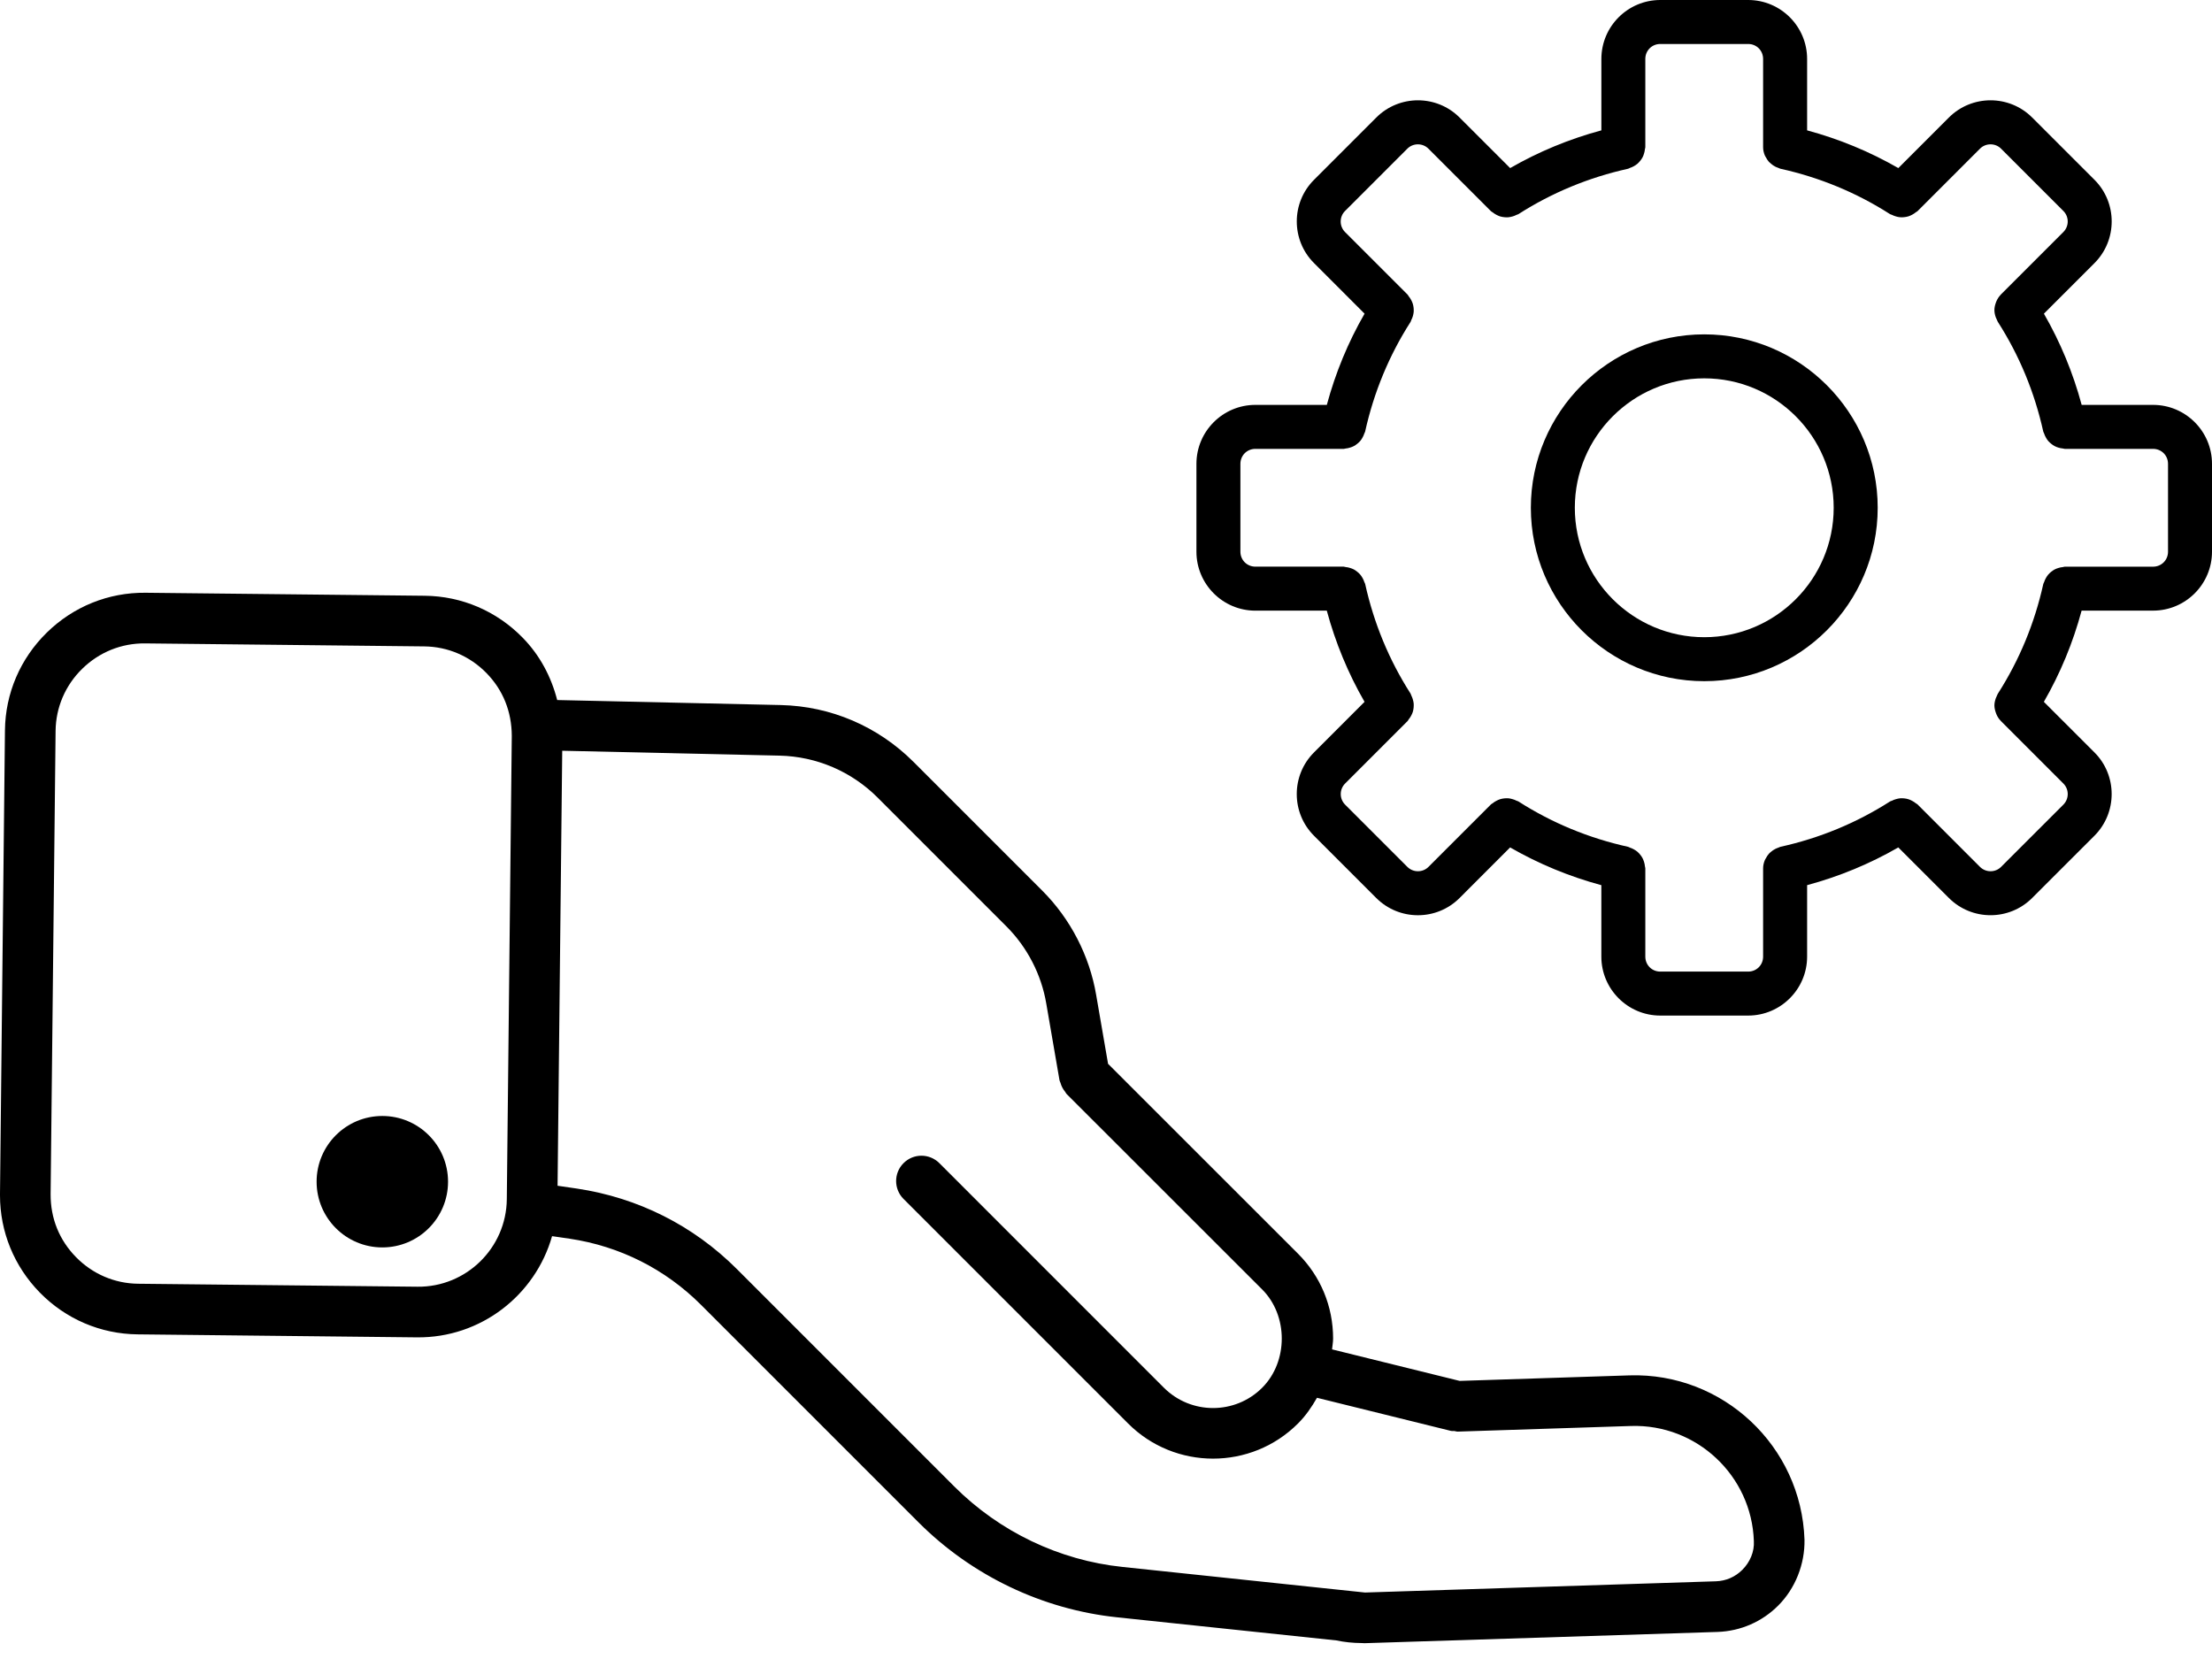 <svg width="76" height="57" viewBox="0 0 76 57" fill="none" xmlns="http://www.w3.org/2000/svg">
<path d="M17.957 21.909C18.552 22.517 18.938 23.252 19.144 24.052L26.826 24.224C28.547 24.263 30.167 24.957 31.387 26.178L35.81 30.601C36.777 31.567 37.435 32.841 37.662 34.184L38.071 36.551L44.597 43.074C45.375 43.851 45.803 44.887 45.803 45.991C45.803 46.117 45.777 46.238 45.767 46.362L50.151 47.445L55.99 47.255C59.197 47.158 61.892 49.686 61.999 52.901C62.014 53.734 61.688 54.573 61.095 55.165C60.54 55.721 59.803 56.042 59.015 56.07L46.884 56.457C46.848 56.458 46.813 56.453 46.777 56.452L46.775 56.452L46.77 56.452C46.476 56.45 46.188 56.419 45.909 56.361L38.386 55.568C35.82 55.299 33.395 54.141 31.56 52.306L24.09 44.836C22.858 43.603 21.294 42.816 19.57 42.559L18.968 42.472C18.394 44.495 16.525 45.972 14.323 45.949L4.727 45.846C3.455 45.832 2.262 45.322 1.366 44.408C0.484 43.505 -0 42.321 -0 41.07C-0 41.051 -0 41.034 -0 41.017L0.17 25.094C0.184 23.823 0.695 22.629 1.609 21.734C2.523 20.839 3.727 20.353 4.999 20.366L14.596 20.469C15.869 20.483 17.062 20.994 17.957 21.909ZM25.32 43.605L32.789 51.075C34.345 52.629 36.395 53.611 38.568 53.837L46.898 54.716L58.956 54.33C59.303 54.318 59.617 54.182 59.864 53.935C60.127 53.672 60.281 53.313 60.259 52.948C60.185 50.699 58.293 48.925 56.043 48.994L50.086 49.187C50.044 49.189 50.008 49.171 49.967 49.167C49.927 49.163 49.889 49.171 49.849 49.162L45.249 48.025C45.068 48.342 44.861 48.645 44.596 48.909C42.987 50.518 40.369 50.518 38.76 48.909L31.044 41.193C30.874 41.023 30.789 40.801 30.789 40.578C30.789 40.356 30.874 40.133 31.044 39.963C31.384 39.623 31.934 39.623 32.274 39.963L39.99 47.68C40.921 48.61 42.436 48.61 43.366 47.68C44.263 46.783 44.264 45.2 43.366 44.303L36.645 37.586C36.622 37.564 36.615 37.535 36.595 37.511C36.558 37.465 36.526 37.419 36.499 37.366C36.471 37.312 36.451 37.259 36.435 37.202C36.427 37.172 36.408 37.15 36.403 37.118L35.947 34.476C35.779 33.483 35.293 32.543 34.579 31.83L30.157 27.407C29.254 26.504 28.056 25.992 26.786 25.962L19.317 25.794L19.157 40.74L19.823 40.837C21.922 41.151 23.823 42.107 25.32 43.605ZM2.826 22.977C2.244 23.546 1.918 24.305 1.91 25.113L1.739 41.035C1.737 41.868 2.039 42.607 2.609 43.19C3.179 43.773 3.938 44.098 4.745 44.107L14.342 44.209C16.018 44.228 17.395 42.879 17.413 41.203L17.584 25.28C17.579 24.445 17.283 23.707 16.714 23.125C16.145 22.543 15.385 22.217 14.578 22.209L4.982 22.106C4.174 22.098 3.408 22.407 2.826 22.977Z" fill="black"/>
<path d="M10.878 40.601C10.878 39.354 11.889 38.343 13.136 38.343C14.383 38.343 15.394 39.354 15.394 40.601C15.394 41.848 14.383 42.859 13.136 42.859C11.889 42.859 10.878 41.848 10.878 40.601Z" fill="black"/>
<path d="M43.133 13.911L45.587 13.911C45.885 12.807 46.318 11.758 46.884 10.777L45.147 9.039C44.752 8.645 44.555 8.127 44.555 7.608C44.555 7.09 44.752 6.573 45.147 6.178L47.287 4.038C48.076 3.249 49.359 3.249 50.148 4.038L51.886 5.775C52.868 5.21 53.916 4.776 55.02 4.479L55.02 2.026C55.02 0.908 55.928 -0 57.045 -0L60.064 -0C61.181 -0 62.089 0.909 62.089 2.026L62.089 4.479C63.192 4.777 64.241 5.21 65.223 5.775L66.96 4.038C67.749 3.249 69.033 3.249 69.822 4.038L71.963 6.178C72.751 6.967 72.75 8.251 71.963 9.039L70.225 10.777C70.79 11.759 71.225 12.807 71.522 13.911L73.974 13.911C75.091 13.911 76 14.819 76 15.936L76 18.955C76 20.072 75.091 20.98 73.974 20.98L71.52 20.98C71.223 22.084 70.789 23.132 70.223 24.114L71.962 25.852C72.75 26.64 72.749 27.924 71.962 28.713L69.821 30.853C69.032 31.642 67.749 31.642 66.96 30.853L65.222 29.116C64.24 29.681 63.192 30.115 62.089 30.412L62.089 32.867C62.089 33.984 61.18 34.893 60.063 34.893L57.044 34.893C55.927 34.893 55.019 33.984 55.019 32.867L55.019 30.413C53.916 30.115 52.867 29.681 51.885 29.116L50.148 30.854C49.359 31.643 48.075 31.643 47.286 30.854L45.146 28.714C44.751 28.319 44.554 27.801 44.554 27.283C44.554 26.765 44.751 26.247 45.146 25.852L46.883 24.114C46.318 23.133 45.884 22.084 45.586 20.981L43.133 20.981C42.016 20.981 41.107 20.072 41.107 18.956L41.107 15.937C41.107 14.819 42.016 13.911 43.133 13.911ZM43.133 15.422C42.844 15.422 42.618 15.648 42.618 15.936L42.618 18.955C42.618 19.243 42.844 19.469 43.133 19.469L46.166 19.469C46.19 19.469 46.21 19.481 46.234 19.483C46.286 19.487 46.334 19.498 46.384 19.513C46.43 19.527 46.472 19.543 46.514 19.564C46.557 19.587 46.595 19.614 46.633 19.645C46.67 19.675 46.705 19.706 46.736 19.743C46.767 19.779 46.791 19.818 46.815 19.86C46.84 19.904 46.86 19.949 46.876 19.999C46.883 20.022 46.899 20.039 46.904 20.062C47.203 21.413 47.727 22.681 48.464 23.83C48.477 23.851 48.478 23.874 48.49 23.895C48.513 23.942 48.531 23.987 48.544 24.036C48.558 24.084 48.568 24.129 48.572 24.177C48.575 24.224 48.573 24.269 48.569 24.316C48.563 24.366 48.556 24.413 48.541 24.461C48.527 24.505 48.508 24.545 48.486 24.587C48.462 24.633 48.435 24.674 48.401 24.715C48.386 24.733 48.38 24.755 48.363 24.773L46.215 26.921C46.015 27.121 46.016 27.445 46.215 27.645L48.355 29.785C48.451 29.881 48.58 29.934 48.717 29.934C48.855 29.934 48.984 29.881 49.079 29.785L51.227 27.637C51.245 27.62 51.267 27.613 51.285 27.598C51.325 27.565 51.367 27.538 51.412 27.515C51.455 27.492 51.496 27.472 51.542 27.459C51.588 27.444 51.634 27.437 51.682 27.431C51.73 27.426 51.777 27.424 51.825 27.428C51.873 27.432 51.916 27.442 51.963 27.456C52.013 27.469 52.059 27.487 52.105 27.511C52.126 27.521 52.15 27.523 52.17 27.536C53.319 28.272 54.587 28.797 55.938 29.095C55.962 29.101 55.979 29.116 56.002 29.123C56.051 29.139 56.095 29.159 56.14 29.184C56.182 29.209 56.222 29.233 56.258 29.264C56.294 29.295 56.325 29.329 56.355 29.366C56.386 29.404 56.413 29.443 56.436 29.487C56.457 29.528 56.472 29.569 56.486 29.613C56.502 29.664 56.513 29.714 56.517 29.768C56.519 29.791 56.53 29.81 56.53 29.833L56.53 32.867C56.53 33.156 56.756 33.382 57.044 33.382L60.063 33.382C60.352 33.382 60.577 33.156 60.577 32.867L60.577 29.833C60.577 29.738 60.599 29.646 60.633 29.56C60.644 29.53 60.663 29.506 60.678 29.478C60.707 29.425 60.737 29.375 60.778 29.331C60.801 29.305 60.828 29.284 60.855 29.261C60.898 29.226 60.942 29.194 60.993 29.169C61.027 29.151 61.061 29.137 61.098 29.125C61.123 29.117 61.144 29.101 61.17 29.095C62.522 28.797 63.789 28.272 64.939 27.536C64.959 27.523 64.982 27.521 65.004 27.511C65.05 27.487 65.096 27.469 65.146 27.456C65.192 27.443 65.236 27.433 65.284 27.428C65.332 27.425 65.378 27.426 65.427 27.431C65.475 27.437 65.52 27.444 65.567 27.459C65.612 27.472 65.654 27.492 65.696 27.515C65.742 27.539 65.783 27.565 65.823 27.598C65.841 27.613 65.864 27.62 65.882 27.637L68.029 29.785C68.126 29.881 68.254 29.934 68.391 29.934C68.529 29.934 68.657 29.881 68.753 29.785L70.894 27.645C71.093 27.445 71.093 27.12 70.894 26.921L68.746 24.773C68.743 24.77 68.742 24.766 68.739 24.763C68.676 24.699 68.629 24.625 68.595 24.545C68.586 24.527 68.58 24.509 68.574 24.49C68.545 24.409 68.525 24.325 68.524 24.24C68.524 24.239 68.524 24.239 68.524 24.238C68.524 24.238 68.524 24.238 68.524 24.238C68.524 24.152 68.544 24.068 68.574 23.985C68.582 23.961 68.594 23.939 68.605 23.916C68.619 23.888 68.626 23.858 68.644 23.831C69.38 22.682 69.905 21.414 70.204 20.063C70.209 20.04 70.225 20.022 70.232 20C70.248 19.95 70.268 19.905 70.293 19.861C70.317 19.818 70.342 19.78 70.372 19.744C70.403 19.706 70.438 19.676 70.475 19.645C70.513 19.615 70.551 19.588 70.594 19.565C70.635 19.543 70.679 19.528 70.724 19.514C70.773 19.499 70.821 19.488 70.874 19.484C70.898 19.481 70.917 19.47 70.942 19.47L73.974 19.47C74.263 19.47 74.489 19.243 74.489 18.956L74.489 15.937C74.489 15.648 74.263 15.422 73.974 15.422L70.941 15.422C70.917 15.422 70.897 15.411 70.874 15.409C70.821 15.404 70.773 15.394 70.723 15.379C70.677 15.365 70.635 15.349 70.593 15.327C70.55 15.305 70.512 15.277 70.475 15.247C70.437 15.217 70.403 15.186 70.371 15.149C70.34 15.113 70.316 15.074 70.293 15.032C70.267 14.987 70.247 14.943 70.231 14.893C70.224 14.87 70.209 14.853 70.203 14.829C69.904 13.478 69.38 12.211 68.643 11.061C68.626 11.034 68.618 11.005 68.605 10.977C68.593 10.953 68.581 10.931 68.573 10.907C68.543 10.825 68.524 10.74 68.524 10.655C68.524 10.654 68.524 10.653 68.524 10.653C68.524 10.566 68.544 10.483 68.573 10.402C68.58 10.384 68.586 10.366 68.594 10.347C68.629 10.268 68.676 10.194 68.738 10.13C68.741 10.127 68.742 10.123 68.745 10.12L70.893 7.972C71.093 7.772 71.093 7.447 70.893 7.248L68.753 5.108C68.657 5.012 68.528 4.959 68.391 4.959C68.253 4.959 68.124 5.012 68.029 5.108L65.881 7.256C65.863 7.273 65.841 7.279 65.823 7.294C65.782 7.327 65.741 7.355 65.696 7.378C65.653 7.401 65.612 7.42 65.566 7.434C65.52 7.448 65.474 7.456 65.426 7.461C65.377 7.466 65.331 7.469 65.283 7.464C65.236 7.46 65.192 7.451 65.145 7.437C65.095 7.423 65.049 7.406 65.003 7.382C64.982 7.371 64.958 7.37 64.938 7.357C63.789 6.62 62.521 6.096 61.17 5.797C61.143 5.791 61.122 5.776 61.097 5.767C61.06 5.755 61.027 5.741 60.993 5.724C60.942 5.698 60.897 5.667 60.855 5.63C60.828 5.608 60.802 5.587 60.778 5.562C60.737 5.516 60.706 5.466 60.677 5.413C60.662 5.386 60.644 5.361 60.633 5.333C60.599 5.247 60.577 5.155 60.577 5.06L60.577 2.026C60.577 1.737 60.352 1.511 60.063 1.511L57.044 1.511C56.756 1.511 56.53 1.737 56.53 2.026L56.53 5.059C56.53 5.083 56.519 5.102 56.516 5.126C56.512 5.179 56.501 5.228 56.485 5.278C56.472 5.323 56.457 5.365 56.435 5.406C56.411 5.451 56.384 5.489 56.352 5.528C56.322 5.565 56.293 5.598 56.256 5.629C56.219 5.66 56.18 5.685 56.138 5.709C56.093 5.734 56.049 5.754 56 5.77C55.977 5.778 55.96 5.793 55.937 5.798C54.586 6.097 53.318 6.622 52.169 7.358C52.148 7.37 52.125 7.372 52.104 7.383C52.058 7.407 52.012 7.424 51.962 7.438C51.916 7.451 51.871 7.46 51.823 7.465C51.775 7.469 51.729 7.467 51.681 7.462C51.632 7.457 51.587 7.449 51.54 7.435C51.495 7.421 51.453 7.401 51.411 7.379C51.366 7.355 51.324 7.328 51.284 7.295C51.266 7.28 51.243 7.274 51.226 7.256L49.078 5.108C48.982 5.012 48.853 4.959 48.716 4.959C48.578 4.959 48.45 5.012 48.354 5.108L46.213 7.249C46.014 7.448 46.013 7.772 46.213 7.973L48.361 10.121C48.379 10.138 48.385 10.161 48.4 10.179C48.434 10.22 48.46 10.261 48.485 10.306C48.507 10.348 48.525 10.389 48.54 10.433C48.555 10.481 48.563 10.529 48.569 10.579C48.573 10.625 48.575 10.668 48.572 10.715C48.568 10.764 48.557 10.81 48.544 10.859C48.53 10.907 48.513 10.952 48.489 10.997C48.478 11.018 48.477 11.042 48.463 11.062C47.727 12.211 47.202 13.479 46.903 14.83C46.898 14.854 46.882 14.871 46.875 14.894C46.859 14.944 46.839 14.988 46.814 15.033C46.791 15.075 46.766 15.114 46.736 15.15C46.704 15.187 46.67 15.218 46.632 15.248C46.594 15.278 46.556 15.305 46.513 15.328C46.472 15.35 46.429 15.365 46.383 15.379C46.334 15.395 46.286 15.405 46.233 15.41C46.21 15.412 46.19 15.423 46.166 15.423L43.133 15.423L43.133 15.422Z" fill="black"/>
<path d="M58.555 11.488C61.84 11.488 64.514 14.161 64.514 17.446C64.514 20.731 61.84 23.404 58.555 23.404C55.27 23.404 52.597 20.731 52.597 17.446C52.597 14.161 55.27 11.488 58.555 11.488ZM54.108 17.446C54.108 19.898 56.103 21.893 58.555 21.893C61.008 21.893 63.002 19.898 63.002 17.446C63.002 14.993 61.008 12.999 58.555 12.999C56.103 12.999 54.108 14.993 54.108 17.446Z" fill="black"/>
</svg>
